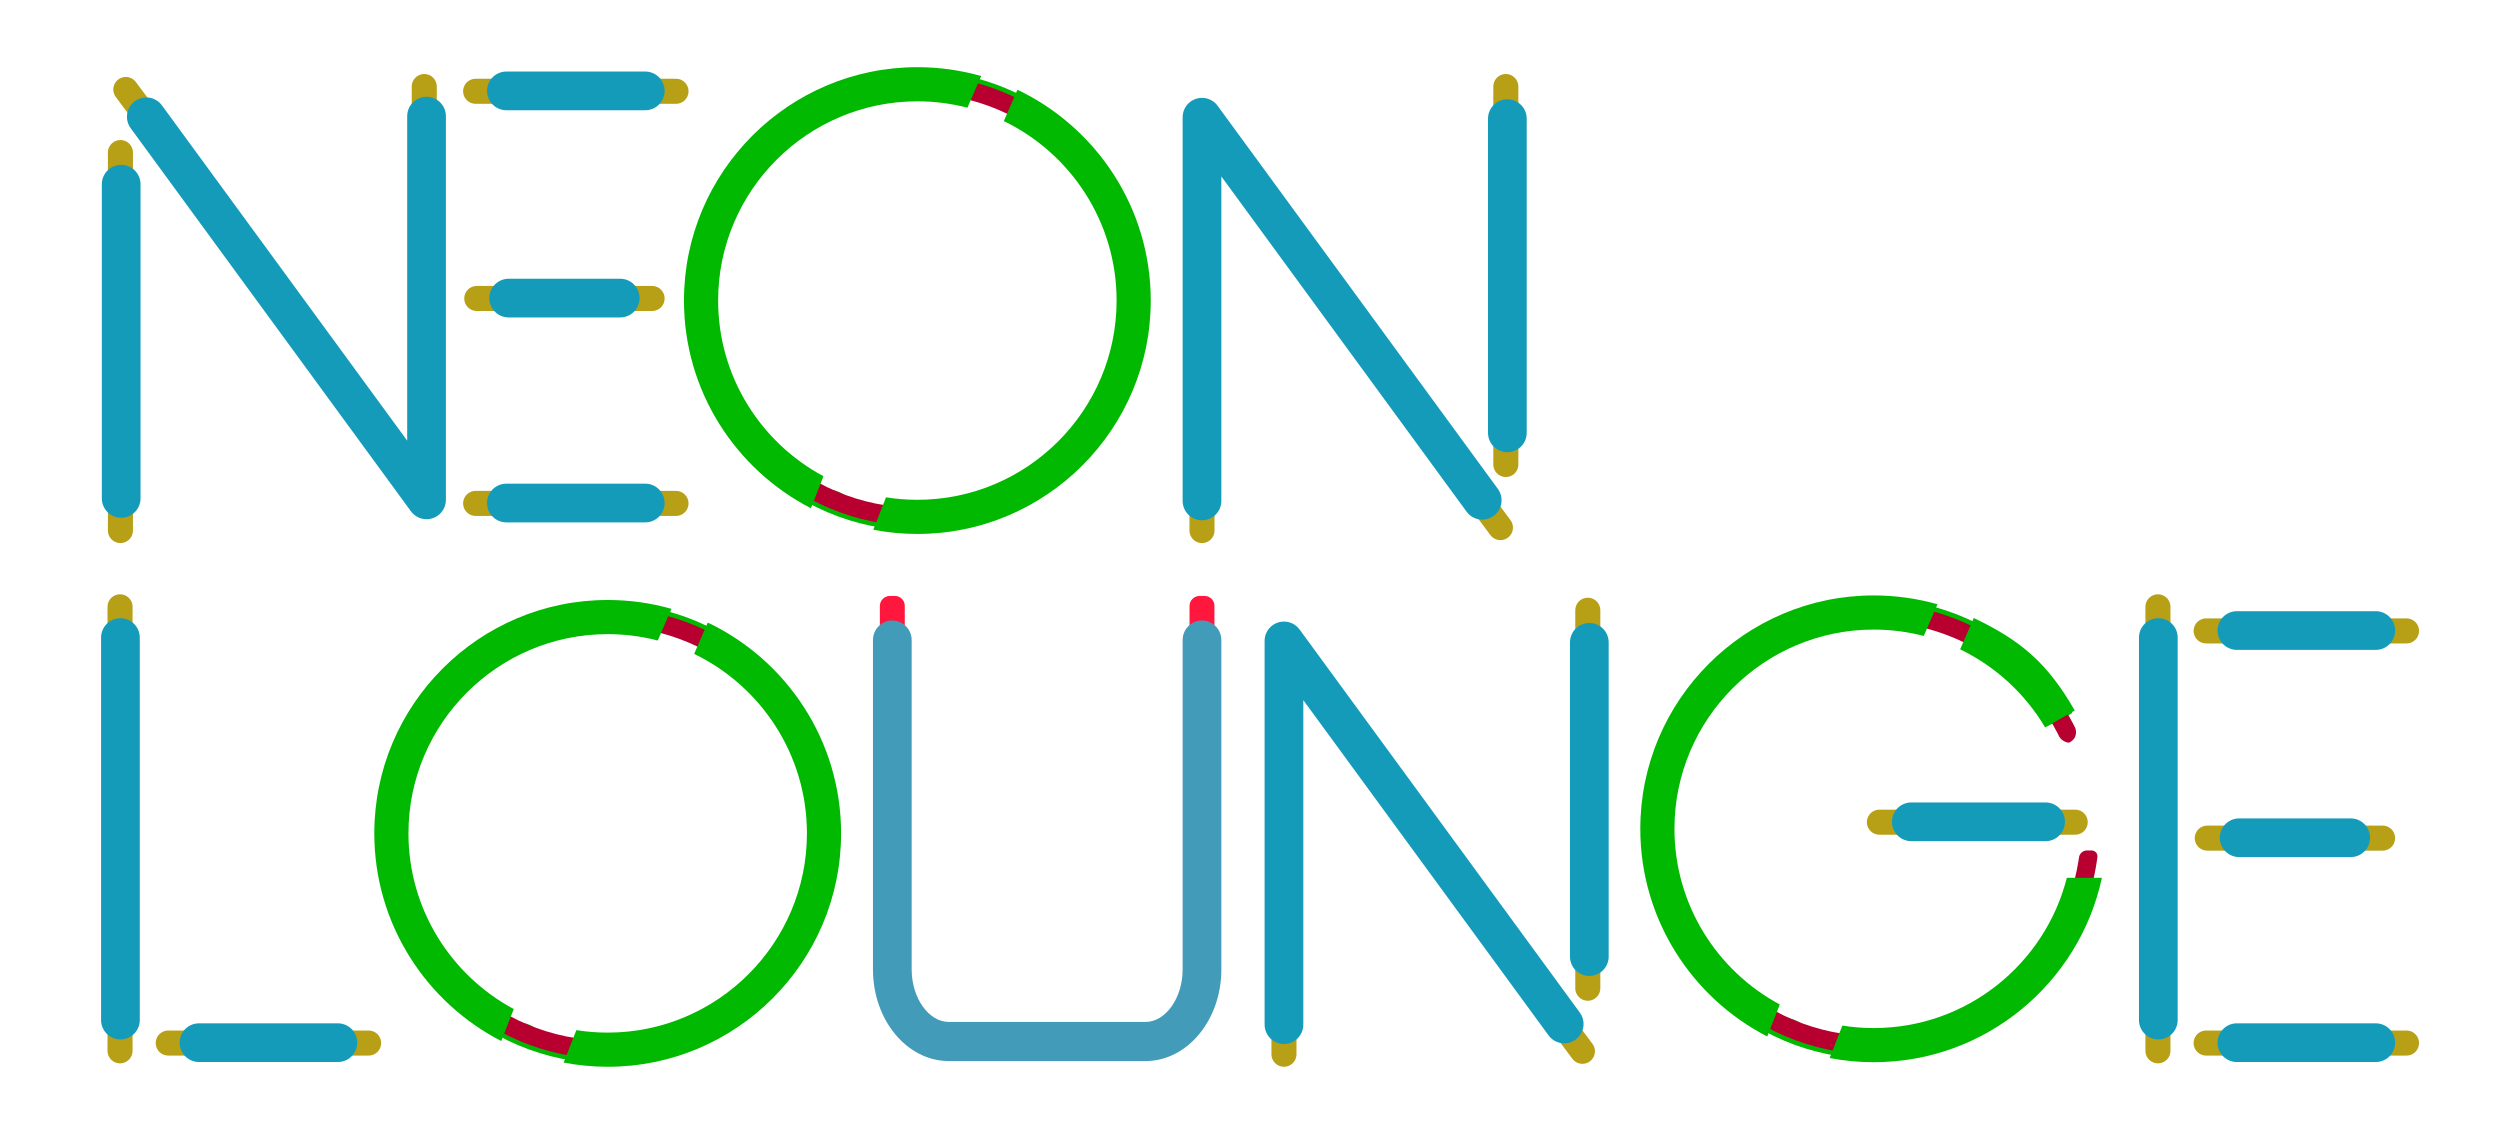 <?xml version="1.0" encoding="utf-8"?>
<!-- Generator: Adobe Illustrator 18.0.0, SVG Export Plug-In . SVG Version: 6.00 Build 0)  -->
<!DOCTYPE svg PUBLIC "-//W3C//DTD SVG 1.1//EN" "http://www.w3.org/Graphics/SVG/1.1/DTD/svg11.dtd">
<svg version="1.1" xmlns="http://www.w3.org/2000/svg" xmlns:xlink="http://www.w3.org/1999/xlink" x="0px" y="0px"
	 viewBox="0 0 1097.945 501.079" enable-background="new 0 0 1097.945 501.079" xml:space="preserve">
<g id="Ga">
	<g id="tube_21_">
		<path fill="#01B900" d="M822.886,453c-4.159,0-8.249-0.293-12.258-0.848c0.464,1.24-0.105,2.809-1.742,2.598
			c-5.278-0.679-10.191-1.059-15.009-3.523c-2.32-1.187-4.587-3.209-7.172-3.772c-2.187-0.476-4.119-0.885-6.078-1.978
			c-1.419-0.792-1.142-2.455-0.18-3.263c-27.713-15.098-46.561-44.496-46.561-78.214c0-49.075,39.925-89,89-89
			c7.383,0,14.556,0.91,21.419,2.612c-0.296-1.181,0.304-2.534,1.831-2.362c6.34,0.712,11.618,3.784,17.259,6.523
			c1.44,0.699,1.203,2.292,0.265,3.132c14.845,7.684,27.255,19.432,35.771,33.752c3.595-1.785,7.238-3.477,10.694-5.499
			C892.588,283.182,860.052,263,822.886,263c-55.691,0-101,45.309-101,101s45.309,101,101,101c47.662,0,87.715-33.188,98.274-77.667
			h-12.384C898.499,425.126,863.889,453,822.886,453z"/>
	</g>
</g>
<g id="subG">
	<g id="end_7_">
		<g>
			<path fill="#B70030" d="M912.037,382.344c-8.615,42.1-46.108,72.656-89.151,72.656c-50.178,0-91-40.822-91-91s40.822-91,91-91
				c32.385,0,62.59,17.435,78.826,45.499c1.422,2.459,2.589,4.859,2.589,4.859c0.721,1.484,2.66,2.748,4.309,2.808
				c0,0,1.223-0.405,2.216-1.673c0.992-1.268,1.21-3.518,0.484-5c0,0-1.223-2.494-2.673-4.999
				C890.975,283.965,858.118,265,822.886,265c-54.589,0-99,44.411-99,99s44.411,99,99,99c46.826,0,87.615-33.246,96.989-79.053
				c0.77-3.764,1.254-7.472,1.254-7.472c0.214-1.636-0.962-2.975-2.612-2.975h-2.03c-1.65,0-3.188,1.337-3.417,2.971
				C913.07,376.471,912.7,379.106,912.037,382.344z"/>
		</g>
	</g>
	
		<line fill="none" stroke="#B79F16" stroke-width="11" stroke-linecap="round" stroke-miterlimit="28" x1="825.386" y1="361.083" x2="911.386" y2="361.083"/>
</g>
<g id="G_1_">
	<g id="tube_20_">
		<g>
			<path fill="#01B900" d="M822.886,261.5c-56.519,0-102.5,45.981-102.5,102.5c0,39.691,22.677,74.183,55.755,91.205l5.501-14.055
				c-27.507-14.764-46.256-43.807-46.256-77.151c0-48.248,39.252-87.5,87.5-87.5c7.591,0,14.958,0.973,21.986,2.799l6.047-13.902
				C842.006,262.859,832.602,261.5,822.886,261.5z"/>
		</g>
		<path fill="#01B900" d="M907.71,385.5c-9.607,37.886-43.993,66-84.824,66c-4.684,0-9.282-0.374-13.768-1.087l-5.577,14.248
			c6.267,1.202,12.733,1.839,19.345,1.839c49.146,0,90.317-34.77,100.224-81H907.71z"/>
		<path fill="#01B900" d="M911.189,312.035c-11.803-20.535-23.277-30.575-44.35-40.62l-5.985,13.76
			c15.562,7.527,28.573,19.529,37.348,34.325L911.189,312.035z"/>
	</g>
	
		<line fill="none" stroke="#159BBA" stroke-width="17" stroke-linecap="round" stroke-miterlimit="28" x1="839.386" y1="360.917" x2="898.386" y2="360.917"/>
</g>
<g id="subU">
	<path fill="#FF173D" d="M397.357,274.667h-10.941v-8.515c0-2.448,1.984-4.432,4.432-4.432h2.171c2.396,0,4.338,1.942,4.338,4.338
		V274.667z"/>
	<path fill="#FF173D" d="M533.357,274.667h-10.941v-8.515c0-2.448,1.984-4.432,4.432-4.432h2.171c2.396,0,4.338,1.942,4.338,4.338
		V274.667z"/>
</g>
<g id="U">
	<path fill="#439BBA" d="M533.357,274.526v-0.011c-0.1-0.093-0.194-0.192-0.285-0.293c-0.063-0.04-0.131-0.075-0.194-0.116
		c-0.267-0.13-0.516-0.28-0.742-0.454v0.01c-1.252-0.735-2.701-1.163-4.25-1.163c-4.687,0-8.5,3.854-8.5,8.593V425.8
		c0,12.475-7.472,23.014-16.315,23.014h-86.369c-8.844,0-16.315-10.539-16.315-23.014V281.093c0-2.588-1.144-4.905-2.94-6.481
		c-0.189-0.124-0.367-0.259-0.53-0.407c-0.289-0.16-0.562-0.338-0.799-0.551c-1.248-0.728-2.69-1.153-4.231-1.153
		c-4.687,0-8.5,3.854-8.5,8.593V425.8c0,22.166,14.945,40.2,33.315,40.2h86.369c18.37,0,33.315-18.034,33.315-40.2V281.093
		C536.386,278.46,535.207,276.103,533.357,274.526z"/>
</g>
<g id="subL">
	
		<line id="subvert" fill="none" stroke="#B79F16" stroke-width="11" stroke-linecap="round" stroke-miterlimit="28" x1="52.72" y1="266.5" x2="52.72" y2="461.5"/>
	
		<line fill="none" stroke="#B79F16" stroke-width="11" stroke-linecap="round" stroke-miterlimit="28" x1="73.886" y1="458.083" x2="161.886" y2="458.083"/>
</g>
<g id="L_1_">
	
		<line id="vert" fill="none" stroke="#159BBA" stroke-width="17" stroke-linecap="round" stroke-miterlimit="28" x1="52.886" y1="280" x2="52.886" y2="448"/>
	
		<line fill="none" stroke="#159BBA" stroke-width="17" stroke-linecap="round" stroke-miterlimit="28" x1="87.386" y1="457.917" x2="148.386" y2="457.917"/>
</g>
<g id="subN1">
	
		<line fill="none" stroke="#B79F16" stroke-width="11" stroke-linecap="round" stroke-miterlimit="28" x1="661.328" y1="204.002" x2="661.328" y2="38.002"/>
	
		<polyline fill="none" stroke="#B79F16" stroke-width="11" stroke-linecap="round" stroke-linejoin="round" stroke-miterlimit="28" points="
		658.958,231.708 527.886,55.473 527.886,233 	"/>
</g>
<g id="N1">
	
		<line fill="none" stroke="#159BBA" stroke-width="17" stroke-linecap="round" stroke-miterlimit="28" x1="661.995" y1="190.105" x2="661.995" y2="52.105"/>
	
		<polyline fill="none" stroke="#159BBA" stroke-width="17" stroke-linecap="round" stroke-linejoin="round" stroke-miterlimit="28" points="
		650.958,219.708 527.886,51.473 527.886,220 	"/>
</g>
<g id="Oa">
	<g id="tube_9_">
		<path id="tube_10_" fill="#01B900" d="M402.886,31c-55.691,0-101,45.309-101,101s45.309,101,101,101s101-45.309,101-101
			S458.578,31,402.886,31z M402.886,221c-4.159,0-8.249-0.293-12.258-0.848c0.464,1.24-0.105,2.809-1.742,2.598
			c-5.278-0.679-10.191-1.059-15.009-3.523c-2.32-1.187-4.587-3.209-7.172-3.772c-2.187-0.476-4.119-0.885-6.078-1.978
			c-1.419-0.792-1.142-2.455-0.18-3.263c-27.713-15.098-46.561-44.496-46.561-78.214c0-49.075,39.925-89,89-89
			c7.383,0,14.556,0.91,21.419,2.612c-0.296-1.181,0.304-2.534,1.831-2.362c6.34,0.712,11.618,3.784,17.259,6.523
			c1.44,0.699,1.203,2.292,0.265,3.132C472.28,67.719,491.886,97.612,491.886,132C491.886,181.075,451.961,221,402.886,221z"/>
	</g>
</g>
<g id="subO">
	<circle fill="none" stroke="#B70030" stroke-width="8" stroke-miterlimit="10" cx="402.886" cy="132" r="95"/>
</g>
<g id="O_2_">
	<g id="O_5_">
		<path id="tube_8_" fill="#01B900" d="M361.642,209.151c-27.507-14.764-46.256-43.807-46.256-77.151
			c0-48.248,39.252-87.5,87.5-87.5c7.591,0,14.958,0.973,21.986,2.799l6.047-13.902c-8.913-2.537-18.317-3.896-28.033-3.896
			c-56.519,0-102.5,45.981-102.5,102.5c0,39.691,22.677,74.183,55.755,91.205L361.642,209.151z"/>
		<path id="tube_7_" fill="#01B900" d="M446.84,39.415l-5.985,13.76c29.284,14.163,49.531,44.174,49.531,78.825
			c0,48.248-39.252,87.5-87.5,87.5c-4.684,0-9.282-0.374-13.768-1.087l-5.577,14.248c6.267,1.202,12.733,1.839,19.345,1.839
			c56.519,0,102.5-45.981,102.5-102.5C505.386,91.203,481.425,55.9,446.84,39.415z"/>
	</g>
</g>
<g id="subE">
	
		<line fill="none" stroke="#B79F16" stroke-width="11" stroke-linecap="round" stroke-miterlimit="28" x1="208.886" y1="221.083" x2="296.886" y2="221.083"/>
	
		<line fill="none" stroke="#B79F16" stroke-width="11" stroke-linecap="round" stroke-miterlimit="28" x1="209.386" y1="131.083" x2="286.386" y2="131.083"/>
	
		<line fill="none" stroke="#B79F16" stroke-width="11" stroke-linecap="round" stroke-miterlimit="28" x1="208.886" y1="40.083" x2="296.886" y2="40.083"/>
</g>
<g id="E_1_">
	
		<line fill="none" stroke="#159BBA" stroke-width="17" stroke-linecap="round" stroke-miterlimit="28" x1="222.386" y1="220.917" x2="283.386" y2="220.917"/>
	
		<line fill="none" stroke="#159BBA" stroke-width="17" stroke-linecap="round" stroke-miterlimit="28" x1="223.386" y1="130.917" x2="272.386" y2="130.917"/>
	
		<line fill="none" stroke="#159BBA" stroke-width="17" stroke-linecap="round" stroke-miterlimit="28" x1="222.386" y1="39.917" x2="283.386" y2="39.917"/>
</g>
<g id="subN">
	
		<line fill="none" stroke="#B79F16" stroke-width="11" stroke-linecap="round" stroke-miterlimit="28" x1="52.886" y1="67" x2="52.886" y2="233"/>
	
		<polyline fill="none" stroke="#B79F16" stroke-width="11" stroke-linecap="round" stroke-linejoin="round" stroke-miterlimit="28" points="
		55.257,39.294 186.328,215.528 186.328,38.002 	"/>
</g>
<g id="N_1_">
	
		<line fill="none" stroke="#159BBA" stroke-width="17" stroke-linecap="round" stroke-miterlimit="28" x1="53.22" y1="80.897" x2="53.22" y2="218.897"/>
	
		<polyline fill="none" stroke="#159BBA" stroke-width="17" stroke-linecap="round" stroke-linejoin="round" stroke-miterlimit="28" points="
		64.257,51.294 187.328,219.528 187.328,51.002 	"/>
</g>
<g id="subE2">
  <use xlink:href="#subE" x="760" y="237"/>
  <use xlink:href="#subvert" x="895" y="0"/>
</g>
<g id="E2">
  <use xlink:href="#E_1_" x="760" y="237"/>
  <use xlink:href="#vert" x="895" y="0"/>
</g>
<g id="subN2">
  <use xlink:href="#subN1" x="36" y="230"/>
</g>
<g id="N2">
  <use xlink:href="#N1" x="36" y="230"/>
</g>
<g id="O1a">
	<use xlink:href="#Oa" x="-136" y="234"/>
</g>
<g id="subO1">
	<use xlink:href="#subO" x="-136" y="234"/>
</g>
<g id="O1">
	<use xlink:href="#O_2_" x="-136" y="234"/>
</g>

<defs>
    <filter id="blur" x="-40%" y="-40%" width="180%" height="180%">
      <feGaussianBlur in="SourceGraphic"  dx="0" stdDeviation="5" result="blur">
        <animate attributeName="stdDeviation" dur="0.2s" values="5;4;5" repeatCount="indefinite" />
      </feGaussianBlur>
      <!--beefs up the gaussian blur by copying it -->
      <feOffset in="blur" dx="0" result="blurXtraHue"   /> 
      <!-- copies the original graphic so its not lost and we only see the blur-->
      <feOffset in="SourceGraphic" dx="0" result="originalInput" />
      <!--beefs up the gaussian blur by copying it -->
      <feOffset in="blur" width="140%" dx="0" result="blurXtraHue1" />
      <feMerge>        
        <feMergeNode in="blur"/>
        <!--
        <feMergeNode in="blurXtraHue"/>  
        <feMergeNode in="blurXtraHue1"/>  
        -->
        <feMergeNode in="originalInput"/>    
      </feMerge>
    </filter>

    <filter id="dropShadow" x="-40%" y="-40%" width="180%" height="180%">
    <feGaussianBlur in="SourceAlpha" stdDeviation="3" />
    <feOffset dx="2" dy="4" />
    <feMerge>
        <feMergeNode />
        <feMergeNode in="SourceGraphic" />
    </feMerge>
  </filter>

 <linearGradient id="upper" gradientUnits="userSpaceOnUse" x1="0%" y1="0%" x2="0%" y2="100%">
      <stop stop-color="rgb(0,0,0)" offset="0">
        <animate attributeType="CSS" attributeName="stop-color" id="animate0"
           dur="2s" begin="indefinite" fill="freeze" to="rgb(255,255,255)"/>
      </stop>
      <stop stop-color="rgb(0,0,0)" offset="1">
        <animate attributeType="CSS" attributeName="stop-color" id="animate1"
           dur="2s" begin="animate0.begin" fill="freeze" to="rgb(255,255,255)"/>
      </stop>
    </linearGradient>

</defs>

</svg>
